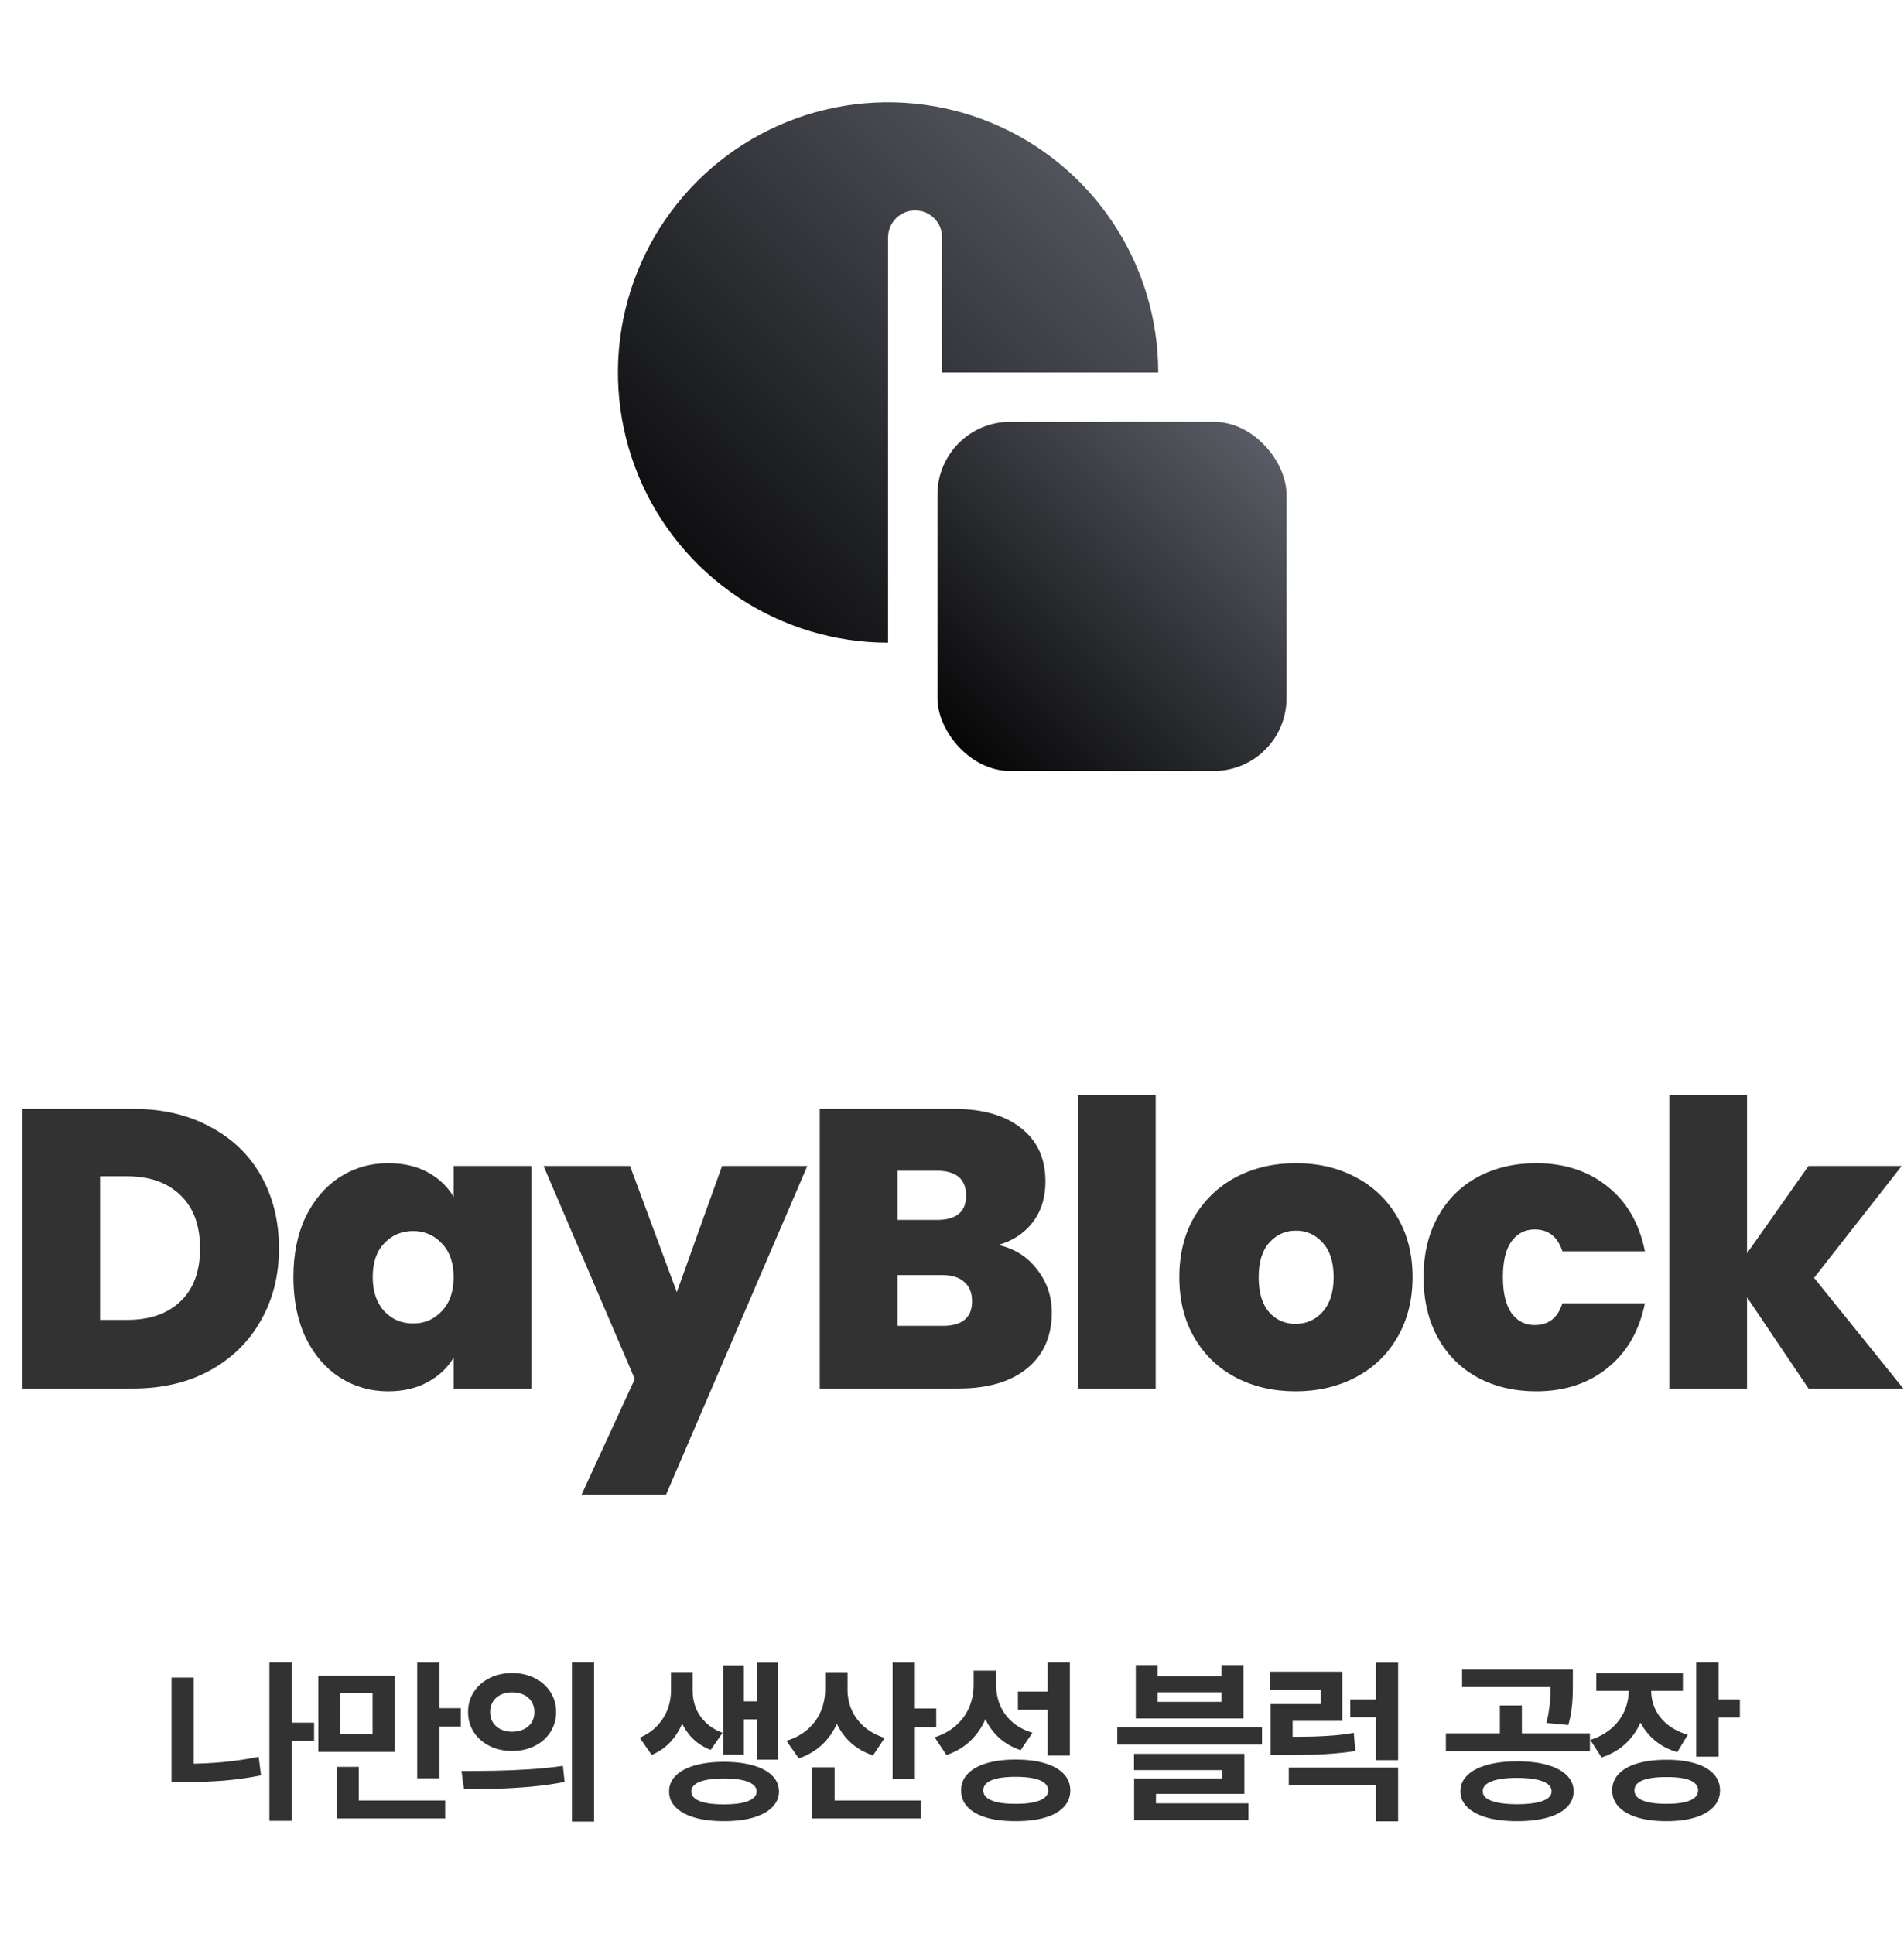 <svg width="192" height="195" viewBox="0 0 192 195" fill="none" xmlns="http://www.w3.org/2000/svg">
<path d="M13.411 111.8C16.371 111.8 18.958 112.4 21.171 113.6C23.411 114.773 25.131 116.427 26.331 118.56C27.531 120.693 28.131 123.133 28.131 125.88C28.131 128.6 27.518 131.027 26.291 133.16C25.091 135.293 23.371 136.973 21.131 138.2C18.918 139.4 16.344 140 13.411 140H2.251V111.8H13.411ZM12.811 133.08C15.104 133.08 16.904 132.453 18.211 131.2C19.518 129.947 20.171 128.173 20.171 125.88C20.171 123.56 19.518 121.773 18.211 120.52C16.904 119.24 15.104 118.6 12.811 118.6H10.091V133.08H12.811ZM29.585 128.76C29.585 126.44 29.998 124.413 30.825 122.68C31.678 120.947 32.825 119.613 34.265 118.68C35.732 117.747 37.358 117.28 39.145 117.28C40.692 117.28 42.025 117.587 43.145 118.2C44.265 118.813 45.132 119.64 45.745 120.68V117.56H53.585V140H45.745V136.88C45.132 137.92 44.252 138.747 43.105 139.36C41.985 139.973 40.665 140.28 39.145 140.28C37.358 140.28 35.732 139.813 34.265 138.88C32.825 137.947 31.678 136.613 30.825 134.88C29.998 133.12 29.585 131.08 29.585 128.76ZM45.745 128.76C45.745 127.32 45.345 126.187 44.545 125.36C43.772 124.533 42.812 124.12 41.665 124.12C40.492 124.12 39.518 124.533 38.745 125.36C37.972 126.16 37.585 127.293 37.585 128.76C37.585 130.2 37.972 131.347 38.745 132.2C39.518 133.027 40.492 133.44 41.665 133.44C42.812 133.44 43.772 133.027 44.545 132.2C45.345 131.373 45.745 130.227 45.745 128.76ZM81.412 117.56L67.172 150.68H58.653L64.013 139.04L54.812 117.56H63.532L68.252 130.28L72.812 117.56H81.412ZM100.663 125.52C102.317 125.893 103.623 126.72 104.583 128C105.57 129.253 106.063 130.693 106.063 132.32C106.063 134.72 105.237 136.6 103.583 137.96C101.93 139.32 99.61 140 96.623 140H82.663V111.8H96.183C99.063 111.8 101.317 112.44 102.943 113.72C104.597 115 105.423 116.8 105.423 119.12C105.423 120.773 104.983 122.16 104.103 123.28C103.25 124.373 102.103 125.12 100.663 125.52ZM90.503 123H94.463C96.437 123 97.423 122.187 97.423 120.56C97.423 118.88 96.437 118.04 94.463 118.04H90.503V123ZM95.063 133.68C97.037 133.68 98.023 132.853 98.023 131.2C98.023 130.347 97.757 129.693 97.223 129.24C96.717 128.787 95.983 128.56 95.023 128.56H90.503V133.68H95.063ZM116.539 110.4V140H108.699V110.4H116.539ZM130.644 140.28C128.404 140.28 126.391 139.813 124.604 138.88C122.844 137.947 121.457 136.613 120.444 134.88C119.431 133.147 118.924 131.107 118.924 128.76C118.924 126.44 119.431 124.413 120.444 122.68C121.484 120.947 122.884 119.613 124.644 118.68C126.431 117.747 128.444 117.28 130.684 117.28C132.924 117.28 134.924 117.747 136.684 118.68C138.471 119.613 139.871 120.947 140.884 122.68C141.924 124.413 142.444 126.44 142.444 128.76C142.444 131.08 141.924 133.12 140.884 134.88C139.871 136.613 138.471 137.947 136.684 138.88C134.897 139.813 132.884 140.28 130.644 140.28ZM130.644 133.48C131.737 133.48 132.644 133.08 133.364 132.28C134.111 131.453 134.484 130.28 134.484 128.76C134.484 127.24 134.111 126.08 133.364 125.28C132.644 124.48 131.751 124.08 130.684 124.08C129.617 124.08 128.724 124.48 128.004 125.28C127.284 126.08 126.924 127.24 126.924 128.76C126.924 130.307 127.271 131.48 127.964 132.28C128.657 133.08 129.551 133.48 130.644 133.48ZM143.554 128.76C143.554 126.44 144.034 124.413 144.994 122.68C145.954 120.947 147.287 119.613 148.994 118.68C150.727 117.747 152.7 117.28 154.914 117.28C157.767 117.28 160.167 118.067 162.114 119.64C164.06 121.187 165.314 123.36 165.874 126.16H157.554C157.074 124.693 156.14 123.96 154.754 123.96C153.767 123.96 152.98 124.373 152.394 125.2C151.834 126 151.554 127.187 151.554 128.76C151.554 130.333 151.834 131.533 152.394 132.36C152.98 133.187 153.767 133.6 154.754 133.6C156.167 133.6 157.1 132.867 157.554 131.4H165.874C165.314 134.173 164.06 136.347 162.114 137.92C160.167 139.493 157.767 140.28 154.914 140.28C152.7 140.28 150.727 139.813 148.994 138.88C147.287 137.947 145.954 136.613 144.994 134.88C144.034 133.147 143.554 131.107 143.554 128.76ZM182.371 140L176.171 130.8V140H168.331V110.4H176.171V126.36L182.371 117.56H191.771L182.931 128.84L191.931 140H182.371Z" fill="#323232"/>
<path d="M31.673 175.517H28.832V173.684H31.673V175.517ZM29.41 183.585H27.166V167.611H29.41V183.585ZM19.534 179.079H17.296V169.146H19.534V179.079ZM18.682 177.829C19.909 177.834 21.135 177.782 22.362 177.674C23.593 177.562 24.834 177.382 26.085 177.133L26.321 179.004C25.07 179.253 23.812 179.429 22.548 179.532C21.289 179.632 20 179.68 18.682 179.675H17.296V177.829H18.682ZM39.784 176.63H32.102V168.948H39.784V176.63ZM34.321 174.865H37.571V170.731H34.321V174.865ZM44.321 179.296H42.071V167.624H44.321V179.296ZM46.472 174.081H43.675V172.229H46.472V174.081ZM44.893 183.343H33.941V181.534H44.893V183.343ZM36.179 182.441H33.941V178.14H36.179V182.441ZM51.637 168.686C52.478 168.686 53.235 168.854 53.906 169.19C54.581 169.521 55.112 169.988 55.497 170.588C55.882 171.185 56.077 171.86 56.081 172.615C56.077 173.373 55.882 174.048 55.497 174.641C55.116 175.233 54.588 175.7 53.912 176.039C53.237 176.375 52.478 176.543 51.637 176.543C50.809 176.543 50.054 176.375 49.375 176.039C48.699 175.7 48.167 175.233 47.778 174.641C47.392 174.044 47.199 173.369 47.199 172.615C47.199 171.865 47.392 171.191 47.778 170.595C48.167 169.994 48.699 169.526 49.375 169.19C50.054 168.854 50.809 168.686 51.637 168.686ZM51.637 170.626C51.215 170.626 50.838 170.704 50.506 170.862C50.175 171.019 49.911 171.249 49.717 171.552C49.522 171.854 49.425 172.209 49.425 172.615C49.425 173.025 49.522 173.381 49.717 173.684C49.911 173.982 50.175 174.21 50.506 174.367C50.838 174.525 51.215 174.604 51.637 174.604C52.068 174.604 52.454 174.525 52.793 174.367C53.137 174.21 53.404 173.982 53.595 173.684C53.79 173.381 53.889 173.025 53.894 172.615C53.889 172.209 53.79 171.854 53.595 171.552C53.404 171.249 53.137 171.019 52.793 170.862C52.454 170.704 52.068 170.626 51.637 170.626ZM59.904 183.66H57.672V167.611H59.904V183.66ZM46.534 178.563C47.736 178.563 48.882 178.552 49.971 178.532C51.066 178.511 52.205 178.463 53.39 178.389C54.579 178.31 55.704 178.196 56.765 178.047L56.933 179.663C55.839 179.874 54.704 180.034 53.527 180.142C52.354 180.245 51.248 180.311 50.208 180.34C49.172 180.369 48.032 180.384 46.789 180.384L46.534 178.563ZM69.424 170.477C69.42 171.409 69.285 172.3 69.02 173.149C68.759 173.994 68.351 174.751 67.795 175.418C67.24 176.085 66.546 176.593 65.713 176.941L64.507 175.206C65.224 174.896 65.819 174.488 66.291 173.982C66.763 173.472 67.109 172.919 67.329 172.323C67.549 171.722 67.661 171.106 67.665 170.477V168.593H69.424V170.477ZM69.846 170.477C69.842 171.073 69.948 171.645 70.163 172.192C70.379 172.735 70.71 173.226 71.158 173.665C71.609 174.104 72.177 174.454 72.861 174.715L71.668 176.431C70.855 176.124 70.182 175.671 69.647 175.07C69.117 174.465 68.724 173.773 68.467 172.994C68.21 172.211 68.083 171.372 68.087 170.477V168.593H69.846V170.477ZM78.474 177.419H76.348V167.636H78.474V177.419ZM76.938 173.36H74.353V171.539H76.938V173.36ZM75.005 176.916H72.923V167.916H75.005V176.916ZM73.004 177.637C74.127 177.637 75.105 177.757 75.938 177.997C76.775 178.233 77.419 178.577 77.871 179.029C78.322 179.477 78.55 180.007 78.554 180.62C78.55 181.238 78.32 181.772 77.864 182.224C77.413 182.675 76.768 183.021 75.931 183.262C75.099 183.502 74.123 183.62 73.004 183.616C71.881 183.62 70.903 183.502 70.07 183.262C69.237 183.021 68.595 182.675 68.143 182.224C67.692 181.772 67.468 181.238 67.472 180.62C67.468 180.007 67.692 179.477 68.143 179.029C68.595 178.577 69.237 178.233 70.07 177.997C70.903 177.757 71.881 177.637 73.004 177.637ZM73.004 179.315C72.304 179.315 71.707 179.365 71.214 179.464C70.725 179.559 70.352 179.706 70.095 179.905C69.838 180.1 69.71 180.338 69.71 180.62C69.71 180.906 69.836 181.146 70.089 181.341C70.346 181.536 70.719 181.683 71.208 181.782C71.701 181.878 72.299 181.925 73.004 181.925C73.704 181.925 74.299 181.878 74.788 181.782C75.277 181.683 75.65 181.536 75.906 181.341C76.168 181.146 76.298 180.906 76.298 180.62C76.298 180.338 76.168 180.1 75.906 179.905C75.65 179.706 75.275 179.559 74.781 179.464C74.293 179.365 73.7 179.315 73.004 179.315ZM85.075 170.346C85.07 171.427 84.901 172.43 84.565 173.354C84.234 174.274 83.728 175.076 83.048 175.76C82.373 176.443 81.54 176.953 80.55 177.289L79.3 175.517C80.179 175.248 80.91 174.848 81.495 174.318C82.083 173.783 82.514 173.178 82.787 172.503C83.065 171.823 83.206 171.104 83.21 170.346V168.599H85.075V170.346ZM85.466 170.365C85.462 171.069 85.597 171.74 85.87 172.378C86.144 173.012 86.56 173.578 87.12 174.075C87.679 174.573 88.377 174.956 89.214 175.225L88.033 176.99C87.068 176.667 86.258 176.18 85.603 175.53C84.952 174.875 84.466 174.108 84.142 173.23C83.819 172.347 83.657 171.392 83.657 170.365V168.599H85.466V170.365ZM92.26 179.346H90.01V167.624H92.26V179.346ZM94.41 174.137H91.613V172.254H94.41V174.137ZM92.844 183.343H81.874V181.534H92.844V183.343ZM84.161 182.497H81.874V178.19H84.161V182.497ZM100.023 169.898C100.019 171.001 99.849 172.02 99.513 172.956C99.178 173.893 98.666 174.707 97.978 175.399C97.295 176.091 96.449 176.609 95.442 176.953L94.249 175.163C95.136 174.877 95.871 174.465 96.456 173.926C97.044 173.387 97.477 172.776 97.754 172.093C98.036 171.409 98.179 170.677 98.183 169.898V168.45H100.023V169.898ZM100.446 169.793C100.442 170.539 100.568 171.233 100.825 171.875C101.086 172.517 101.49 173.087 102.037 173.584C102.588 174.077 103.28 174.452 104.113 174.709L102.92 176.462C101.954 176.131 101.154 175.642 100.52 174.995C99.886 174.349 99.416 173.588 99.109 172.714C98.803 171.84 98.65 170.866 98.65 169.793V168.45H100.446V169.793ZM107.886 176.997H105.648V167.611H107.886V176.997ZM102.416 177.407C103.551 177.407 104.534 177.531 105.362 177.78C106.191 178.024 106.825 178.381 107.264 178.849C107.708 179.313 107.929 179.87 107.929 180.521C107.929 181.171 107.708 181.731 107.264 182.199C106.825 182.667 106.191 183.021 105.362 183.262C104.534 183.502 103.551 183.62 102.416 183.616C101.281 183.62 100.301 183.502 99.476 183.262C98.656 183.021 98.024 182.667 97.581 182.199C97.137 181.731 96.918 181.171 96.922 180.521C96.918 179.87 97.137 179.313 97.581 178.849C98.024 178.381 98.658 178.024 99.482 177.78C100.307 177.531 101.285 177.407 102.416 177.407ZM102.416 179.147C101.703 179.147 101.105 179.199 100.62 179.302C100.135 179.406 99.768 179.559 99.52 179.762C99.275 179.965 99.153 180.218 99.153 180.521C99.153 180.815 99.277 181.064 99.526 181.267C99.779 181.465 100.145 181.617 100.626 181.72C101.111 181.824 101.708 181.874 102.416 181.869C103.125 181.874 103.723 181.824 104.212 181.72C104.701 181.617 105.07 181.465 105.319 181.267C105.571 181.064 105.7 180.815 105.704 180.521C105.7 180.218 105.571 179.965 105.319 179.762C105.07 179.559 104.701 179.406 104.212 179.302C103.728 179.199 103.129 179.147 102.416 179.147ZM105.953 172.385H102.646V170.551H105.953V172.385ZM116.741 169.003H123.167V167.885H125.386V173.267H114.534V167.885H116.741V169.003ZM123.167 171.589V170.626H116.741V171.589H123.167ZM127.263 175.89H112.669V174.144H127.263V175.89ZM125.48 180.869H116.567V182.36H114.366V179.315H123.267V178.47H114.354V176.829H125.48V180.869ZM125.896 183.51H114.366V181.82H125.896V183.51ZM140.987 177.469H138.75V167.636H140.987V177.469ZM139.204 173.131H136.164V171.334H139.204V173.131ZM140.987 183.635H138.75V179.968H129.961V178.215H140.987V183.635ZM129.824 175.113C130.889 175.113 131.764 175.105 132.447 175.088C133.135 175.068 133.813 175.03 134.48 174.977C135.151 174.923 135.829 174.836 136.512 174.715L136.674 176.549C135.945 176.661 135.217 176.746 134.492 176.804C133.771 176.862 133.032 176.901 132.273 176.922C131.519 176.939 130.57 176.947 129.427 176.947H128.128V175.113H129.427H129.824ZM135.356 173.51H130.347V176.419H128.128V171.813H133.168V170.34H128.103V168.55H135.356V173.51ZM152.975 177.581C154.139 177.581 155.15 177.701 156.008 177.941C156.866 178.182 157.525 178.53 157.985 178.985C158.449 179.437 158.683 179.978 158.687 180.608C158.683 181.233 158.449 181.774 157.985 182.23C157.525 182.686 156.864 183.032 156.002 183.268C155.14 183.504 154.131 183.62 152.975 183.616C151.823 183.62 150.818 183.502 149.96 183.262C149.107 183.021 148.444 182.673 147.971 182.218C147.503 181.766 147.269 181.229 147.269 180.608C147.269 179.978 147.503 179.437 147.971 178.985C148.444 178.53 149.107 178.184 149.96 177.948C150.814 177.707 151.819 177.585 152.975 177.581ZM152.975 179.253C152.237 179.253 151.612 179.305 151.098 179.408C150.584 179.508 150.19 179.659 149.917 179.862C149.648 180.065 149.515 180.314 149.519 180.608C149.515 180.894 149.648 181.132 149.917 181.323C150.186 181.513 150.578 181.658 151.092 181.758C151.605 181.857 152.233 181.909 152.975 181.913C153.717 181.909 154.346 181.859 154.864 181.764C155.382 181.664 155.778 181.519 156.052 181.329C156.325 181.134 156.462 180.894 156.462 180.608C156.462 180.314 156.325 180.065 156.052 179.862C155.778 179.659 155.38 179.508 154.858 179.408C154.34 179.305 153.712 179.253 152.975 179.253ZM157.655 170.097H147.437V168.338H157.655V170.097ZM160.328 176.574H145.802V174.765H160.328V176.574ZM153.466 175.256H151.247V171.956H153.466V175.256ZM158.606 169.762C158.606 170.296 158.598 170.765 158.581 171.166C158.565 171.564 158.523 172.001 158.457 172.478C158.391 172.95 158.287 173.433 158.146 173.926L155.946 173.715C156.07 173.209 156.161 172.735 156.219 172.291C156.282 171.844 156.319 171.44 156.331 171.079C156.348 170.719 156.356 170.259 156.356 169.7V169.65V168.338H158.606V169.65V169.762ZM166.077 170.445C166.073 171.485 165.901 172.453 165.562 173.348C165.226 174.243 164.716 175.026 164.033 175.698C163.349 176.369 162.506 176.868 161.503 177.195L160.365 175.424C161.223 175.151 161.942 174.757 162.522 174.243C163.102 173.725 163.533 173.141 163.815 172.49C164.097 171.836 164.24 171.154 164.244 170.445V169.389H166.077V170.445ZM166.506 170.433C166.506 171.084 166.637 171.701 166.898 172.285C167.163 172.869 167.571 173.392 168.122 173.852C168.673 174.307 169.365 174.66 170.198 174.908L169.135 176.661C168.153 176.367 167.329 175.911 166.662 175.294C165.999 174.672 165.501 173.949 165.17 173.124C164.843 172.296 164.679 171.398 164.679 170.433V169.389H166.506V170.433ZM169.701 170.483H160.975V168.693H169.701V170.483ZM173.3 177.115H171.05V167.611H173.3V177.115ZM175.45 173.162H172.666V171.334H175.45V173.162ZM168.048 177.425C169.158 177.425 170.12 177.548 170.932 177.792C171.744 178.032 172.365 178.385 172.796 178.849C173.231 179.313 173.449 179.866 173.449 180.508C173.449 181.155 173.231 181.71 172.796 182.174C172.361 182.642 171.738 183.001 170.925 183.249C170.113 183.498 169.154 183.62 168.048 183.616C166.929 183.62 165.957 183.498 165.133 183.249C164.308 183.001 163.674 182.642 163.231 182.174C162.792 181.71 162.572 181.155 162.572 180.508C162.572 179.866 162.792 179.313 163.231 178.849C163.674 178.385 164.306 178.032 165.126 177.792C165.951 177.548 166.925 177.425 168.048 177.425ZM168.048 179.172C167.347 179.168 166.757 179.215 166.276 179.315C165.796 179.41 165.431 179.559 165.182 179.762C164.938 179.961 164.816 180.21 164.816 180.508C164.816 180.811 164.938 181.064 165.182 181.267C165.431 181.465 165.796 181.617 166.276 181.72C166.757 181.824 167.347 181.874 168.048 181.869C168.748 181.874 169.334 181.824 169.807 181.72C170.279 181.617 170.635 181.465 170.876 181.267C171.116 181.064 171.236 180.811 171.236 180.508C171.236 180.21 171.116 179.961 170.876 179.762C170.635 179.559 170.279 179.41 169.807 179.315C169.334 179.215 168.748 179.168 168.048 179.172Z" fill="#323232"/>
<path fill-rule="evenodd" clip-rule="evenodd" d="M112.206 22.42C115.199 26.9 116.797 32.167 116.797 37.555H103.182C103.18 37.555 103.178 37.555 103.176 37.555H95.003V23.934C95.003 22.429 93.784 21.209 92.279 21.209C90.774 21.209 89.555 22.429 89.555 23.934V37.555V40.279V64.797C84.167 64.797 78.9 63.199 74.42 60.206C69.94 57.212 66.448 52.958 64.386 47.98C62.324 43.002 61.785 37.525 62.836 32.24C63.887 26.956 66.482 22.102 70.292 18.292C74.102 14.482 78.956 11.887 84.24 10.836C89.525 9.785 95.002 10.324 99.98 12.386C104.958 14.448 109.212 17.94 112.206 22.42Z" fill="url(#paint0_linear_341_3532)"/>
<rect x="94.533" y="42.533" width="35.2" height="35.2" rx="7.333" fill="url(#paint1_linear_341_3532)"/>
<defs>
<linearGradient id="paint0_linear_341_3532" x1="62.334" y1="64.775" x2="116.789" y2="10.321" gradientUnits="userSpaceOnUse">
<stop/>
<stop offset="1" stop-color="#5F626B"/>
</linearGradient>
<linearGradient id="paint1_linear_341_3532" x1="94.547" y1="77.719" x2="129.728" y2="42.539" gradientUnits="userSpaceOnUse">
<stop/>
<stop offset="1" stop-color="#5F626B"/>
</linearGradient>
</defs>
</svg>
